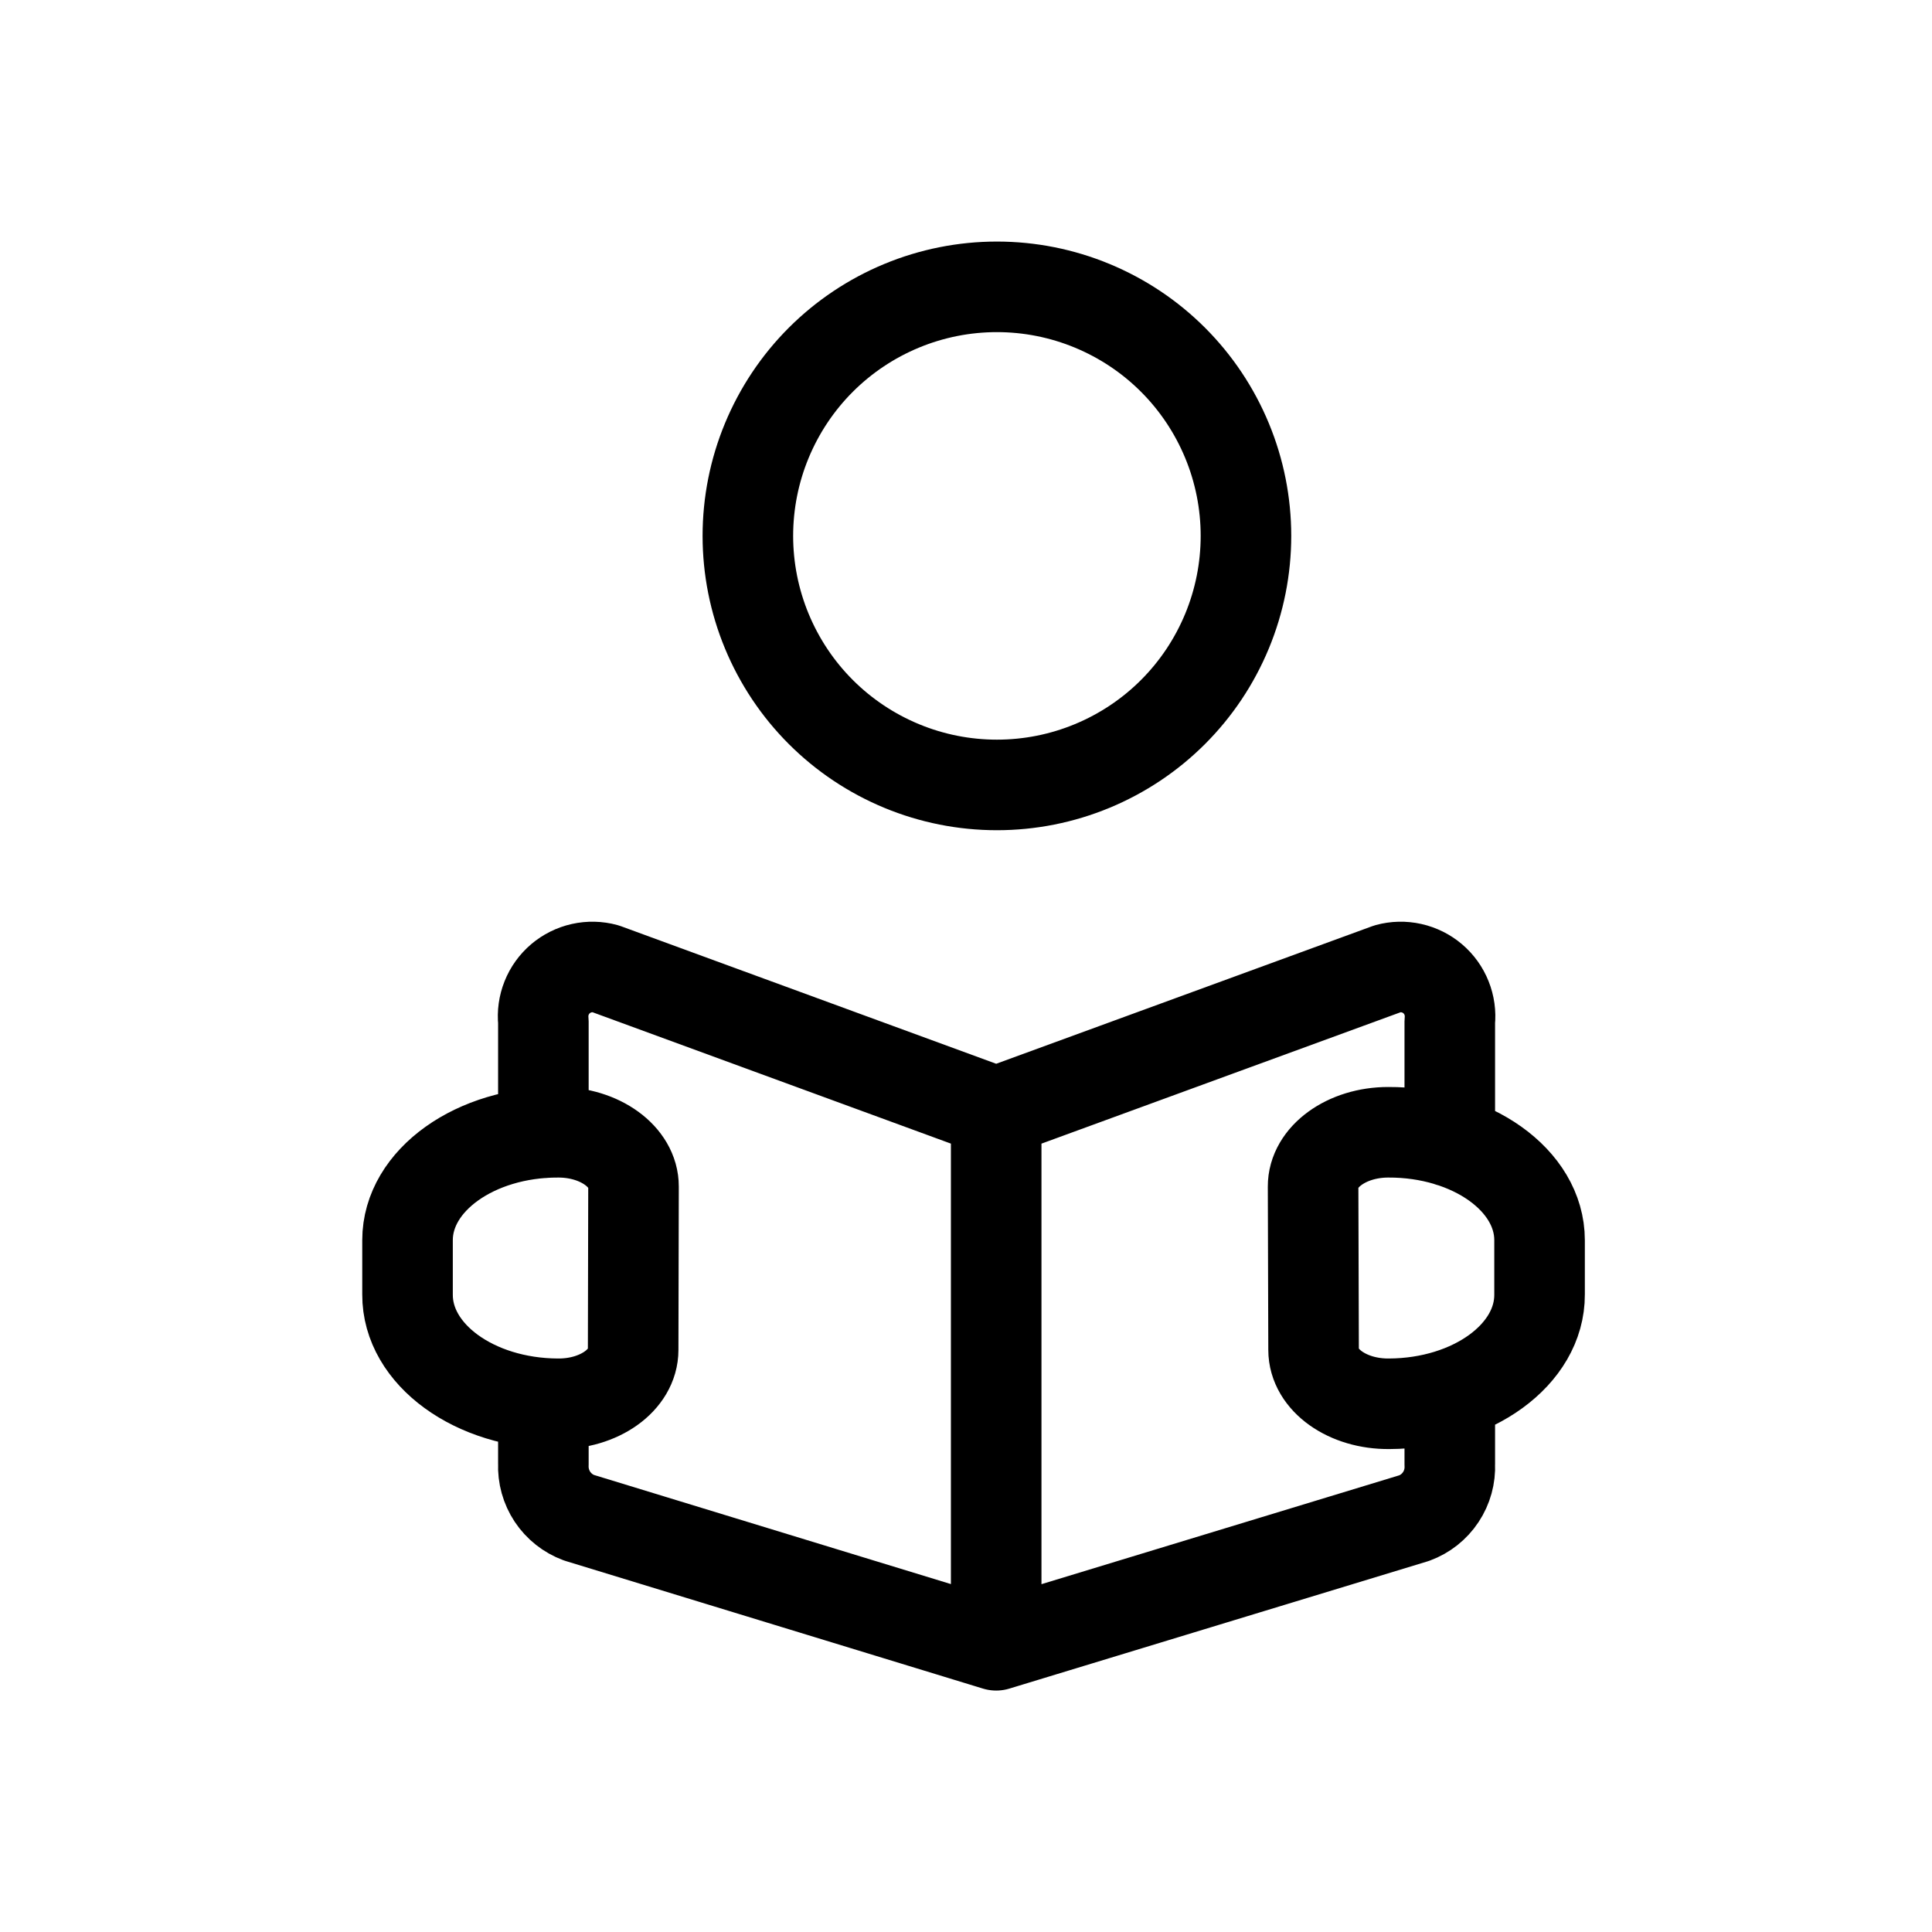 <svg width="64" height="64" viewBox="0 0 64 64" fill="none" xmlns="http://www.w3.org/2000/svg">
<path d="M18 46.502V48.502C17.984 48.884 18.089 49.262 18.3 49.581C18.512 49.899 18.819 50.143 19.178 50.276L33 54.502M33 54.502V36.836M33 54.502L46.85 50.288C47.209 50.156 47.517 49.912 47.728 49.593C47.94 49.274 48.044 48.896 48.026 48.514V46.2M33 36.836L20.054 32.09C19.798 32.02 19.528 32.014 19.269 32.072C19.01 32.13 18.768 32.25 18.566 32.422C18.364 32.594 18.206 32.813 18.108 33.06C18.009 33.307 17.972 33.574 18 33.838V37.526M33 36.836L45.972 32.09C46.228 32.02 46.498 32.014 46.757 32.072C47.016 32.13 47.258 32.25 47.46 32.422C47.662 32.594 47.82 32.813 47.918 33.06C48.017 33.307 48.054 33.574 48.026 33.838V37.814M20.974 44.716C20.974 45.716 19.848 46.516 18.472 46.502C15.716 46.49 13.49 44.87 13.5 42.882V41.082C13.5 39.096 15.75 37.496 18.5 37.508C19.878 37.508 20.99 38.324 20.986 39.308L20.974 44.716ZM43.514 44.716C43.514 45.716 44.64 46.516 46.02 46.502C48.78 46.49 51.01 44.87 51 42.882V41.082C51 39.096 48.746 37.496 45.986 37.508C44.608 37.508 43.492 38.324 43.498 39.308L43.514 44.716ZM24.774 17.752C24.774 18.835 24.987 19.908 25.402 20.909C25.817 21.91 26.424 22.82 27.19 23.586C27.956 24.352 28.866 24.959 29.867 25.374C30.868 25.789 31.941 26.002 33.024 26.002C34.107 26.002 35.18 25.789 36.181 25.374C37.182 24.959 38.092 24.352 38.858 23.586C39.624 22.82 40.231 21.91 40.646 20.909C41.061 19.908 41.274 18.835 41.274 17.752C41.274 16.669 41.061 15.596 40.646 14.595C40.231 13.594 39.624 12.684 38.858 11.918C38.092 11.152 37.182 10.545 36.181 10.13C35.18 9.715 34.107 9.502 33.024 9.502C31.941 9.502 30.868 9.715 29.867 10.13C28.866 10.545 27.956 11.152 27.19 11.918C26.424 12.684 25.817 13.594 25.402 14.595C24.987 15.596 24.774 16.669 24.774 17.752Z" stroke="black" stroke-width="3" stroke-linecap="round" stroke-linejoin="round"/>
</svg>
